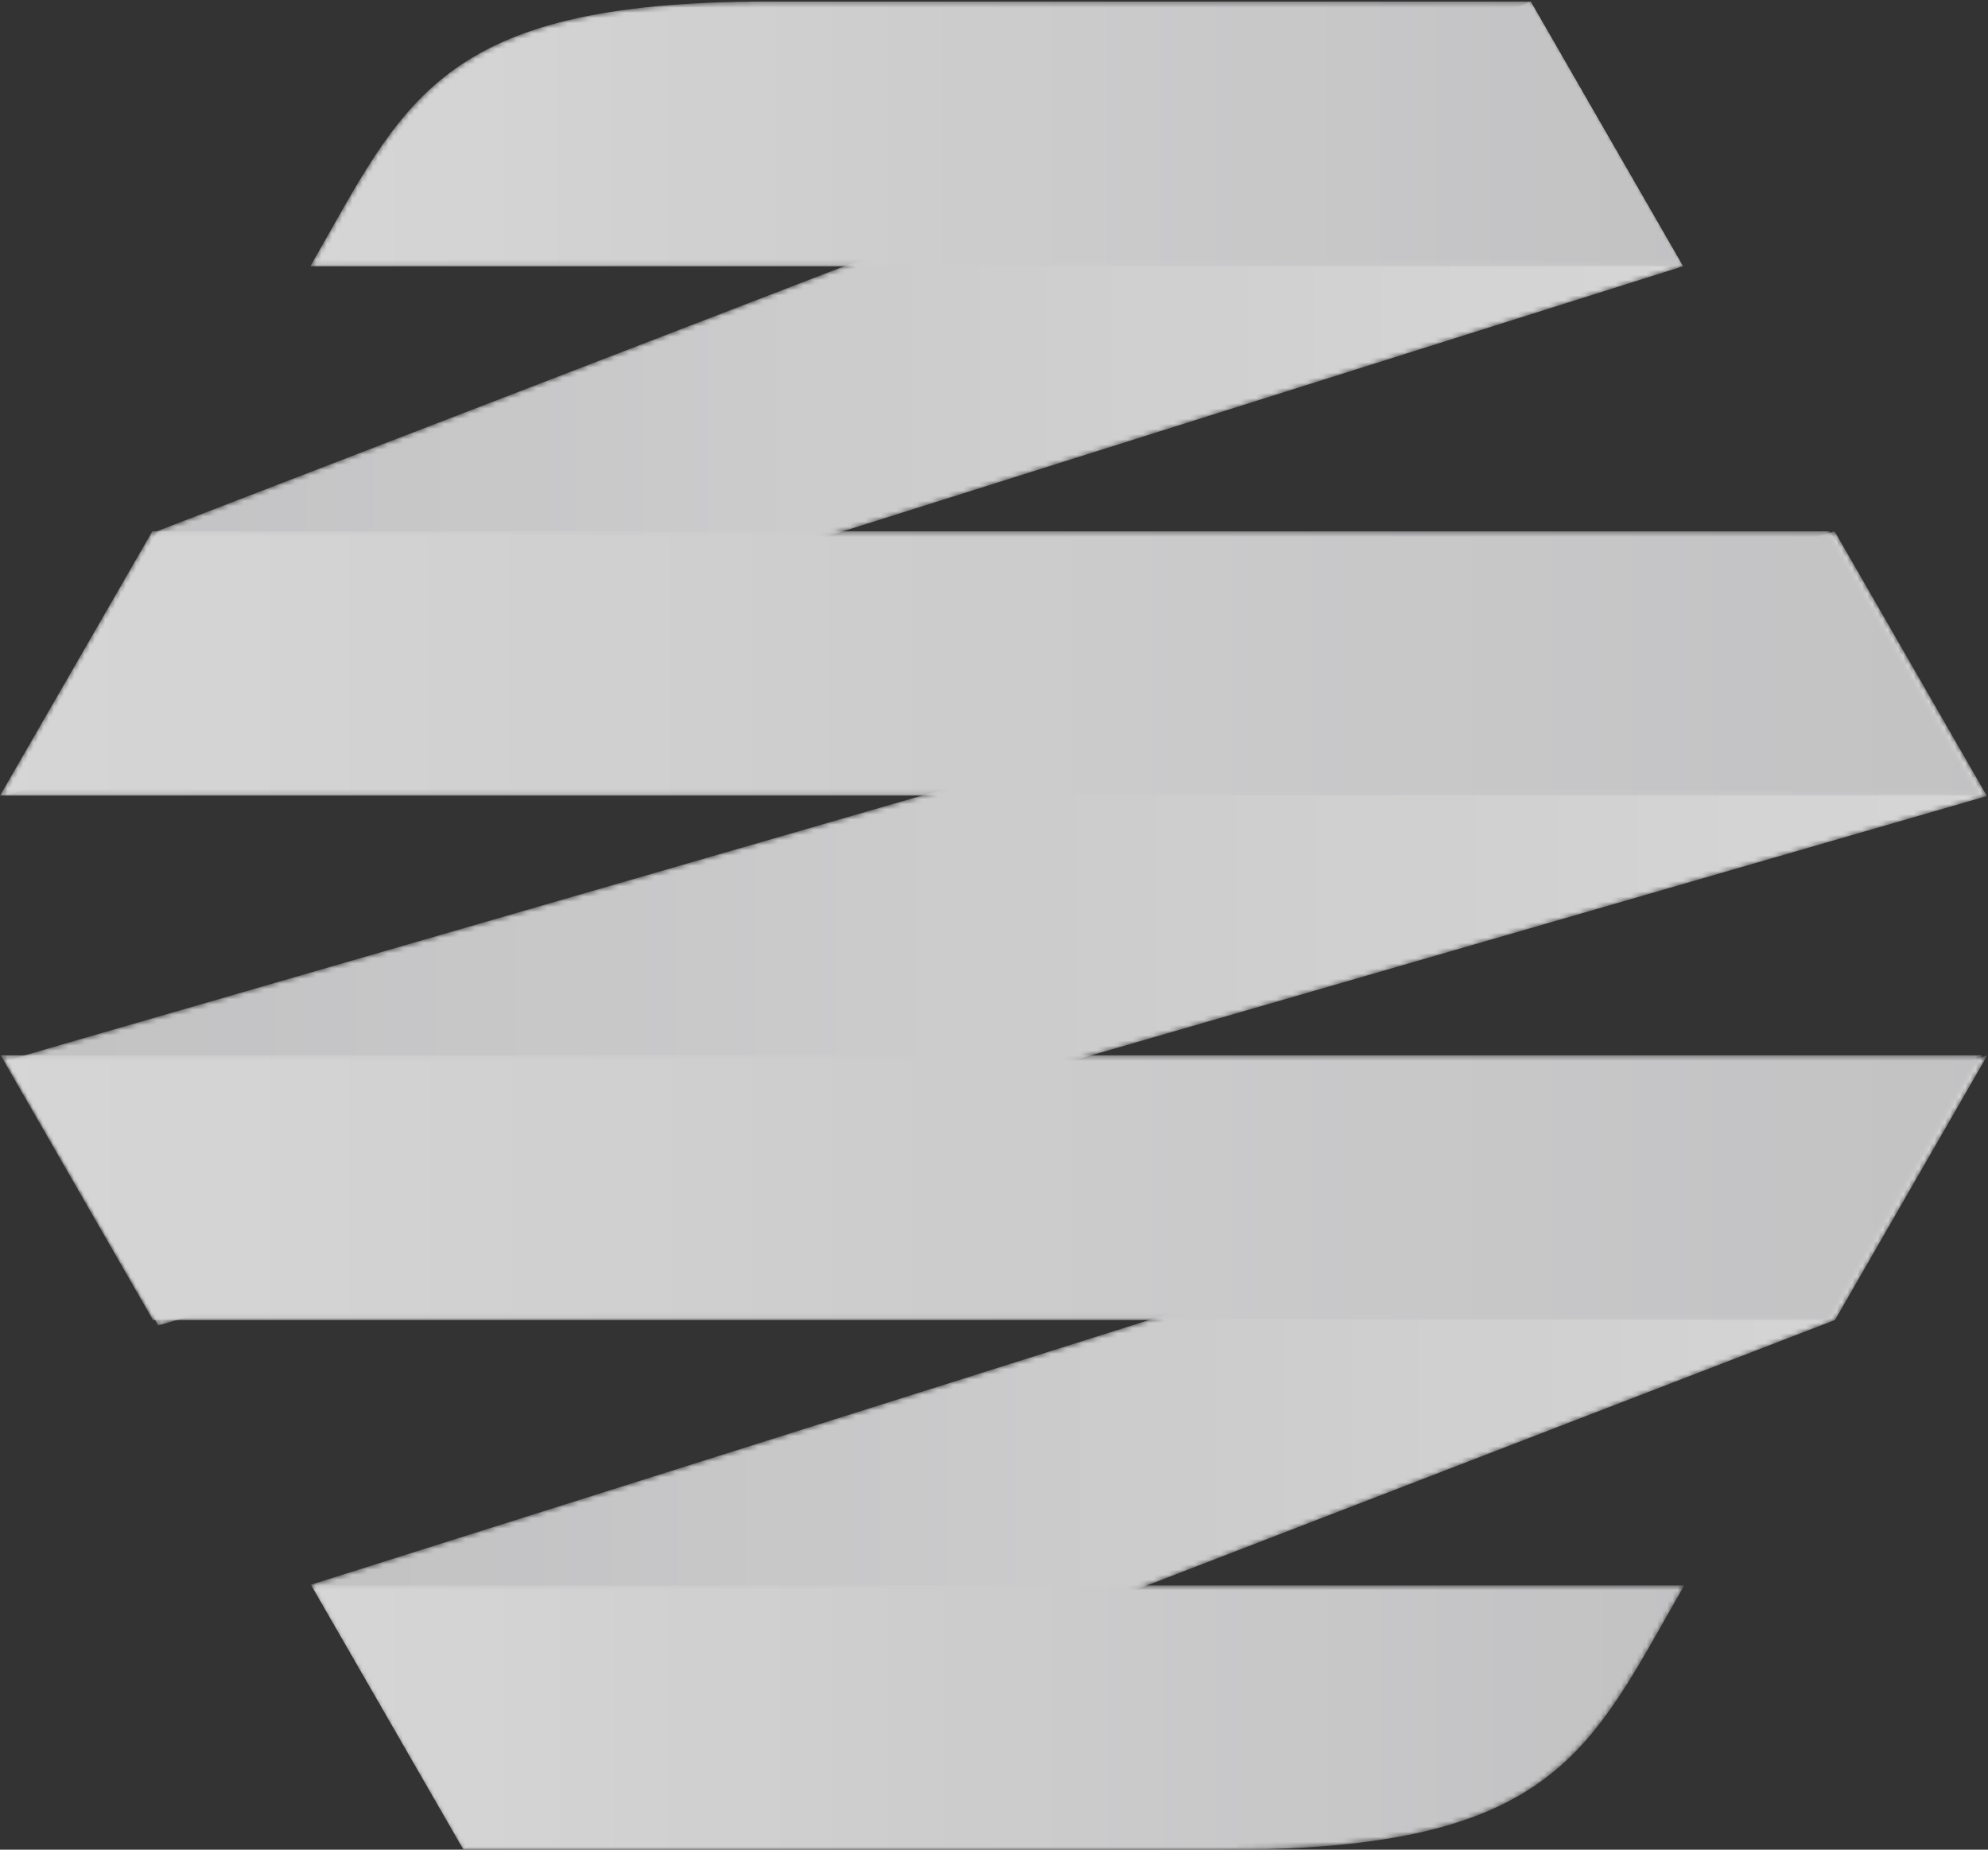 <?xml version="1.0" encoding="UTF-8"?>
<svg width="387px" height="360px" viewBox="0 0 387 360" version="1.1" xmlns="http://www.w3.org/2000/svg" xmlns:xlink="http://www.w3.org/1999/xlink">
    <rect x="0" y="0" width="387" height="360" fill="#333333" stroke="none"/>
    <!-- Generator: Sketch 52.5 (67469) - http://www.bohemiancoding.com/sketch -->
    <title>Group 22</title>
    <desc>Created with Sketch.</desc>
    <defs>
        <polygon id="path-1" points="0.441 103.443 30.087 154.938 297.14 51.927 326.8 0.408"></polygon>
        <linearGradient x1="0%" y1="50%" x2="100%" y2="50%" id="linearGradient-3">
            <stop stop-color="#E6E6E8" offset="0%"></stop>
            <stop stop-color="#FFFFFF" offset="100%"></stop>
        </linearGradient>
        <polygon id="path-4" points="0.139 103.45 29.789 154.969 385.794 51.933 356.144 0.414"></polygon>
        <linearGradient x1="0%" y1="50%" x2="100%" y2="50%" id="linearGradient-6">
            <stop stop-color="#E6E6E8" offset="0%"></stop>
            <stop stop-color="#FFFFFF" offset="100%"></stop>
        </linearGradient>
        <polygon id="path-7" points="296.977 0.303 29.663 103.344 0 154.863 326.64 51.822"></polygon>
        <linearGradient x1="0%" y1="50%" x2="100%" y2="50%" id="linearGradient-9">
            <stop stop-color="#E6E6E8" offset="0%"></stop>
            <stop stop-color="#FFFFFF" offset="100%"></stop>
        </linearGradient>
        <path d="M89.258,0.306 C24.893,0.306 18.655,19.955 0.307,51.85 L267.562,51.85 L237.908,0.306 L89.258,0.306 Z" id="path-10"></path>
        <linearGradient x1="-9.5122856e-05%" y1="50.001%" x2="99.999%" y2="50.001%" id="linearGradient-12">
            <stop stop-color="#FFFFFF" offset="0%"></stop>
            <stop stop-color="#E6E6E8" offset="100%"></stop>
        </linearGradient>
        <path d="M0.529,0.574 L30.181,52.011 L178.833,52.011 C243.195,52.011 249.436,32.403 267.782,0.574 L0.529,0.574 Z" id="path-13"></path>
        <linearGradient x1="0%" y1="50%" x2="100%" y2="50%" id="linearGradient-15">
            <stop stop-color="#FFFFFF" offset="0%"></stop>
            <stop stop-color="#E6E6E8" offset="100%"></stop>
        </linearGradient>
        <polygon id="path-16" points="29.649 0.414 0.007 51.848 385.789 51.848 356.144 0.414"></polygon>
        <linearGradient x1="-0%" y1="49.998%" x2="100%" y2="49.998%" id="linearGradient-18">
            <stop stop-color="#FFFFFF" offset="0%"></stop>
            <stop stop-color="#E6E6E8" offset="100%"></stop>
        </linearGradient>
        <polygon id="path-19" points="0.139 0.41 29.801 51.954 356.211 51.954 385.87 0.41"></polygon>
        <linearGradient x1="0%" y1="50%" x2="100%" y2="50%" id="linearGradient-21">
            <stop stop-color="#FFFFFF" offset="0%"></stop>
            <stop stop-color="#E6E6E8" offset="100%"></stop>
        </linearGradient>
    </defs>
    <g id="v.02_1" stroke="none" stroke-width="1" fill="none" fill-rule="evenodd" opacity="0.8">
        <g id="HiveConf_Landing_Page-Copy-6" transform="translate(-999, -1198)">
            <g id="Speakers" transform="translate(165, 856)">
                <g id="Group-22" transform="translate(834, 342)">
                    <g id="Group-3" transform="translate(60.071, 204.986)">
                        <mask id="mask-2" fill="white">
                            <use xlink:href="#path-1"></use>
                        </mask>
                        <g id="Clip-2"></g>
                        <polygon id="Fill-1" fill="url(#linearGradient-3)" mask="url(#mask-2)" points="0.441 103.443 30.087 154.938 297.14 51.927 326.8 0.408"></polygon>
                    </g>
                    <g id="Group-6" transform="translate(1, 103.003)">
                        <mask id="mask-5" fill="white">
                            <use xlink:href="#path-4"></use>
                        </mask>
                        <g id="Clip-5"></g>
                        <polygon id="Fill-4" fill="url(#linearGradient-6)" mask="url(#mask-5)" points="0.139 103.45 29.789 154.969 385.794 51.933 356.144 0.414"></polygon>
                    </g>
                    <g id="Group-9" transform="translate(1, 0)">
                        <mask id="mask-8" fill="white">
                            <use xlink:href="#path-7"></use>
                        </mask>
                        <g id="Clip-8"></g>
                        <polygon id="Fill-7" fill="url(#linearGradient-9)" mask="url(#mask-8)" points="296.977 0.303 29.663 103.344 0 154.863 326.64 51.822"></polygon>
                    </g>
                    <g id="Group-12" transform="translate(60.09, 0)">
                        <mask id="mask-11" fill="white">
                            <use xlink:href="#path-10"></use>
                        </mask>
                        <g id="Clip-11"></g>
                        <path d="M89.258,0.306 C24.893,0.306 18.655,19.955 0.307,51.85 L267.562,51.85 L237.908,0.306 L89.258,0.306 Z" id="Fill-10" fill="url(#linearGradient-12)" mask="url(#mask-11)"></path>
                    </g>
                    <g id="Group-15" transform="translate(60.09, 307.989)">
                        <mask id="mask-14" fill="white">
                            <use xlink:href="#path-13"></use>
                        </mask>
                        <g id="Clip-14"></g>
                        <path d="M0.529,0.574 L30.181,52.011 L178.833,52.011 C243.195,52.011 249.436,32.403 267.782,0.574 L0.529,0.574 Z" id="Fill-13" fill="url(#linearGradient-15)" mask="url(#mask-14)"></path>
                    </g>
                    <g id="Group-18" transform="translate(0, 103.003)">
                        <mask id="mask-17" fill="white">
                            <use xlink:href="#path-16"></use>
                        </mask>
                        <g id="Clip-17"></g>
                        <polygon id="Fill-16" fill="url(#linearGradient-18)" mask="url(#mask-17)" points="29.649 0.414 0.007 51.848 385.789 51.848 356.144 0.414"></polygon>
                    </g>
                    <g id="Group-21" transform="translate(0, 204.986)">
                        <mask id="mask-20" fill="white">
                            <use xlink:href="#path-19"></use>
                        </mask>
                        <g id="Clip-20"></g>
                        <polygon id="Fill-19" fill="url(#linearGradient-21)" mask="url(#mask-20)" points="0.139 0.41 29.801 51.954 356.211 51.954 385.87 0.41"></polygon>
                    </g>
                </g>
            </g>
        </g>
    </g>
</svg>
